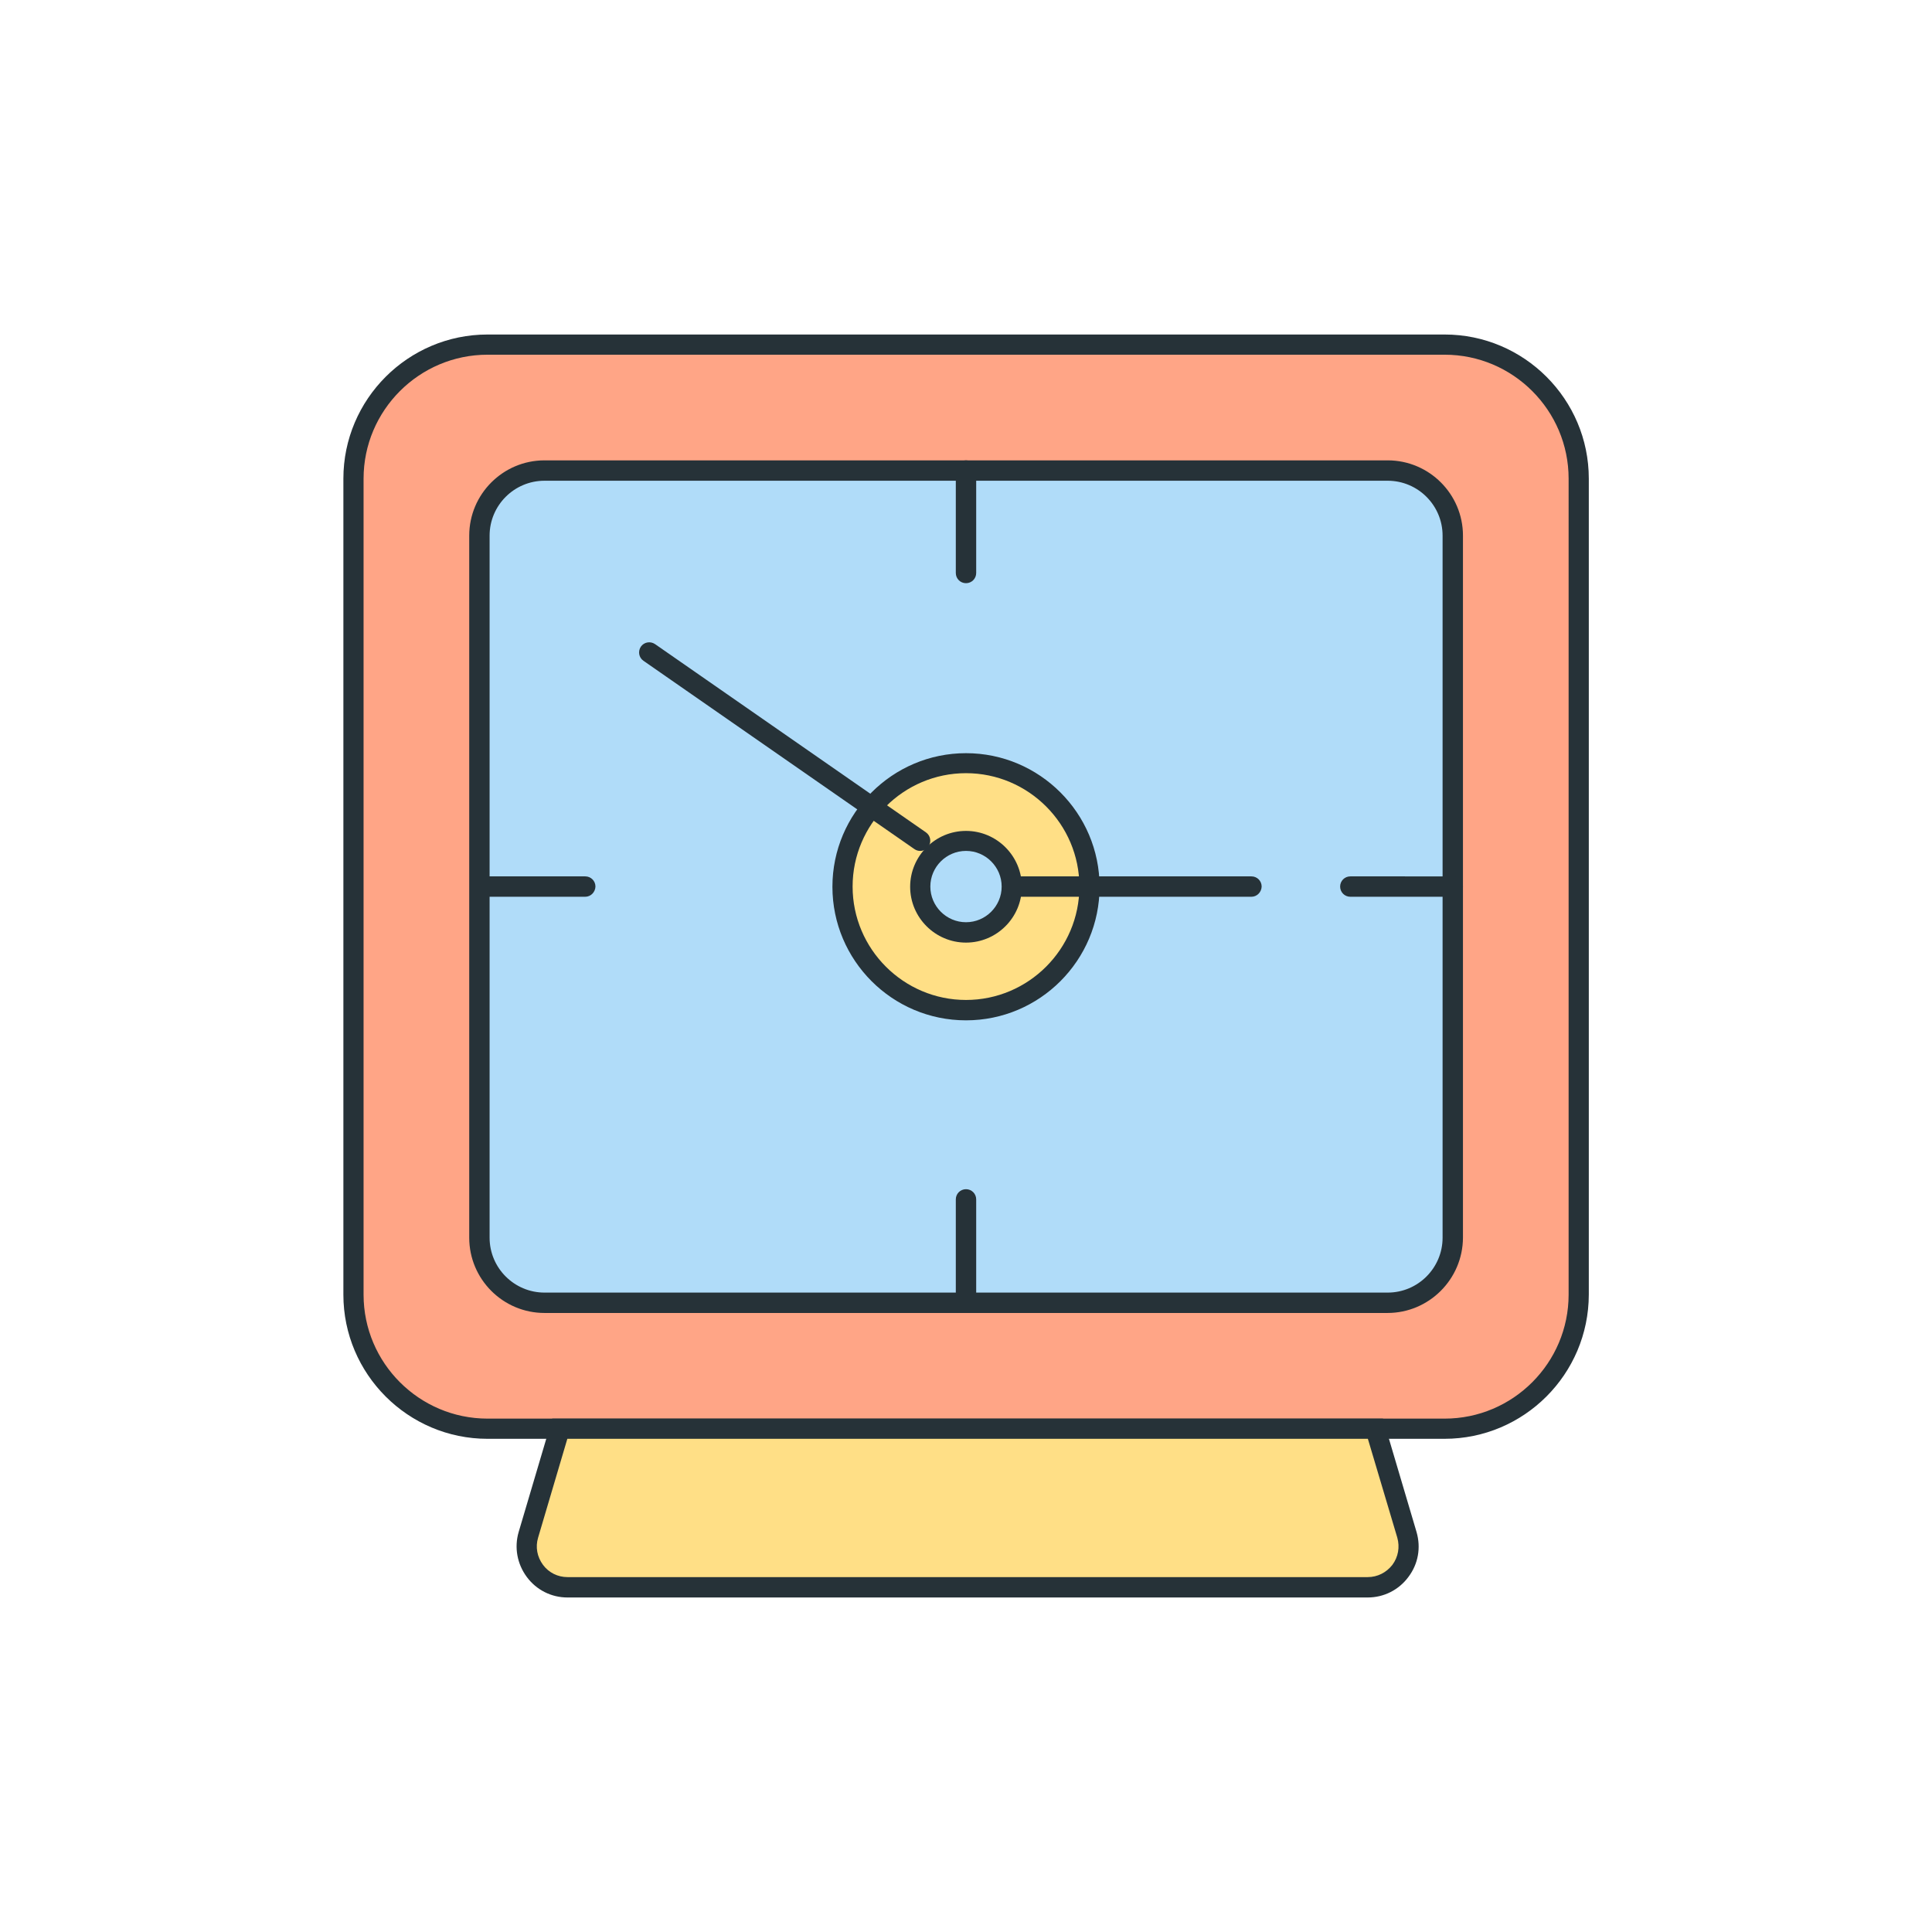 <?xml version="1.0" encoding="utf-8"?>
<!-- Uploaded to: SVG Repo, www.svgrepo.com, Generator: SVG Repo Mixer Tools -->
<svg width="800px" height="800px" viewBox="0 0 1024 1024" class="icon"  version="1.1" xmlns="http://www.w3.org/2000/svg"><path d="M228.1 217.7h570.1V713H228.1z" fill="#B0DCF9" /><path d="M803.6 718.4H222.7v-506h580.9v506z m-570.2-10.7h559.4V223.1H233.4v484.6z" fill="#263238" /><path d="M765.6 182.7H258.4c-39.1 0-71 32-71 71v432.5c0 39.1 32 71 71 71h507.3c39.1 0 71-32 71-71V253.7c0-39.1-32-71-71.1-71zM770 656c0 19-15.5 34.5-34.5 34.5H288.6c-19 0-34.5-15.5-34.5-34.5V283.9c0-19 15.5-34.5 34.5-34.5h446.9c19 0 34.5 15.5 34.5 34.5V656z" fill="#FFA586" /><path d="M765.6 762.6H258.4c-42.1 0-76.4-34.3-76.4-76.4V253.7c0-42.1 34.3-76.4 76.4-76.4h507.3c42.1 0 76.4 34.3 76.4 76.4v432.5c-0.1 42.1-34.3 76.4-76.5 76.4zM258.4 188c-36.2 0-65.7 29.5-65.7 65.7v432.5c0 36.2 29.5 65.7 65.7 65.7h507.3c36.2 0 65.7-29.5 65.7-65.7V253.7c0-36.2-29.5-65.7-65.7-65.7H258.4z m477 507.9H288.6c-22 0-39.9-17.9-39.9-39.9V283.9c0-22 17.9-39.9 39.9-39.9h446.9c22 0 39.9 17.9 39.9 39.9V656c-0.1 22-18 39.9-40 39.9zM288.6 254.8c-16.1 0-29.1 13.1-29.1 29.1V656c0 16.1 13.1 29.1 29.1 29.1h446.9c16.1 0 29.1-13.1 29.1-29.1V283.9c0-16.1-13.1-29.1-29.1-29.1H288.6z" fill="#263238" /><path d="M512 309.1c-3 0-5.4-2.4-5.4-5.4v-54.3c0-3 2.4-5.4 5.4-5.4 3 0 5.4 2.4 5.4 5.4v54.3c0 3-2.4 5.4-5.4 5.4zM512 695.4c-3 0-5.4-2.4-5.4-5.4v-54.3c0-3 2.4-5.4 5.4-5.4 3 0 5.4 2.4 5.4 5.4V690c0 3-2.4 5.4-5.4 5.4z" fill="#263238" /><path d="M255.9 469.9h54.3" fill="#FFA586" /><path d="M310.2 475.3h-54.3c-3 0-5.4-2.4-5.4-5.4 0-3 2.4-5.4 5.4-5.4h54.3c3 0 5.4 2.4 5.4 5.4-0.1 3-2.5 5.4-5.4 5.4z" fill="#263238" /><path d="M715.7 469.9H770" fill="#FFA586" /><path d="M770 475.3h-54.3c-3 0-5.4-2.4-5.4-5.4 0-3 2.4-5.4 5.4-5.4H770c3 0 5.4 2.4 5.4 5.4-0.1 3-2.5 5.4-5.4 5.4z" fill="#263238" /><path d="M512 469.9m-65.5 0a65.5 65.5 0 1 0 131 0 65.5 65.5 0 1 0-131 0Z" fill="#FFDF86" /><path d="M512 540.8c-39.1 0-70.8-31.8-70.8-70.8s31.8-70.8 70.8-70.8 70.8 31.8 70.8 70.8-31.7 70.8-70.8 70.8z m0-131c-33.1 0-60.1 27-60.1 60.1s27 60.1 60.1 60.1 60.1-27 60.1-60.1-27-60.1-60.1-60.1z" fill="#263238" /><path d="M512 469.9m-24.3 0a24.3 24.3 0 1 0 48.6 0 24.3 24.3 0 1 0-48.6 0Z" fill="#B0DCF9" /><path d="M512 499.6c-16.3 0-29.6-13.3-29.6-29.6s13.3-29.6 29.6-29.6 29.6 13.3 29.6 29.6-13.3 29.6-29.6 29.6z m0-48.6c-10.4 0-18.9 8.5-18.9 18.9s8.5 18.9 18.9 18.9c10.4 0 18.9-8.5 18.9-18.9S522.4 451 512 451z" fill="#263238" /><path d="M663.3 475.3H538.8c-3 0-5.4-2.4-5.4-5.4 0-3 2.4-5.4 5.4-5.4h124.5c3 0 5.4 2.4 5.4 5.4-0.1 3-2.5 5.4-5.4 5.4z" fill="#263238" /><path d="M487.7 445.7l-143.6-99.8" fill="#B0DCF9" /><path d="M487.7 451c-1.1 0-2.1-0.3-3.1-1L341 350.2c-2.4-1.7-3-5-1.3-7.5 1.7-2.4 5-3 7.5-1.3l143.6 99.8c2.4 1.7 3 5 1.3 7.5-1 1.5-2.7 2.3-4.4 2.3z" fill="#263238" /><path d="M724.9 841.3H300.8c-14.5 0-24.9-13.9-20.8-27.8l16.7-56.3H729l16.7 56.3c4.1 13.9-6.3 27.8-20.8 27.8z" fill="#FFDF86" /><path d="M724.9 846.7H300.8c-8.6 0-16.5-4-21.6-10.9-5.1-6.9-6.7-15.6-4.3-23.8l17.8-60.1H733l17.8 60.1c2.4 8.3 0.9 16.9-4.3 23.8-5.1 6.9-13 10.9-21.6 10.9z m-424.2-84.1L285.2 815c-1.5 5-0.5 10.2 2.6 14.4 3.1 4.2 7.9 6.5 13 6.5h424.1c5.2 0 9.9-2.4 13.1-6.5 3.1-4.2 4-9.4 2.6-14.4L725 762.6H300.7z" fill="#263238" /></svg>